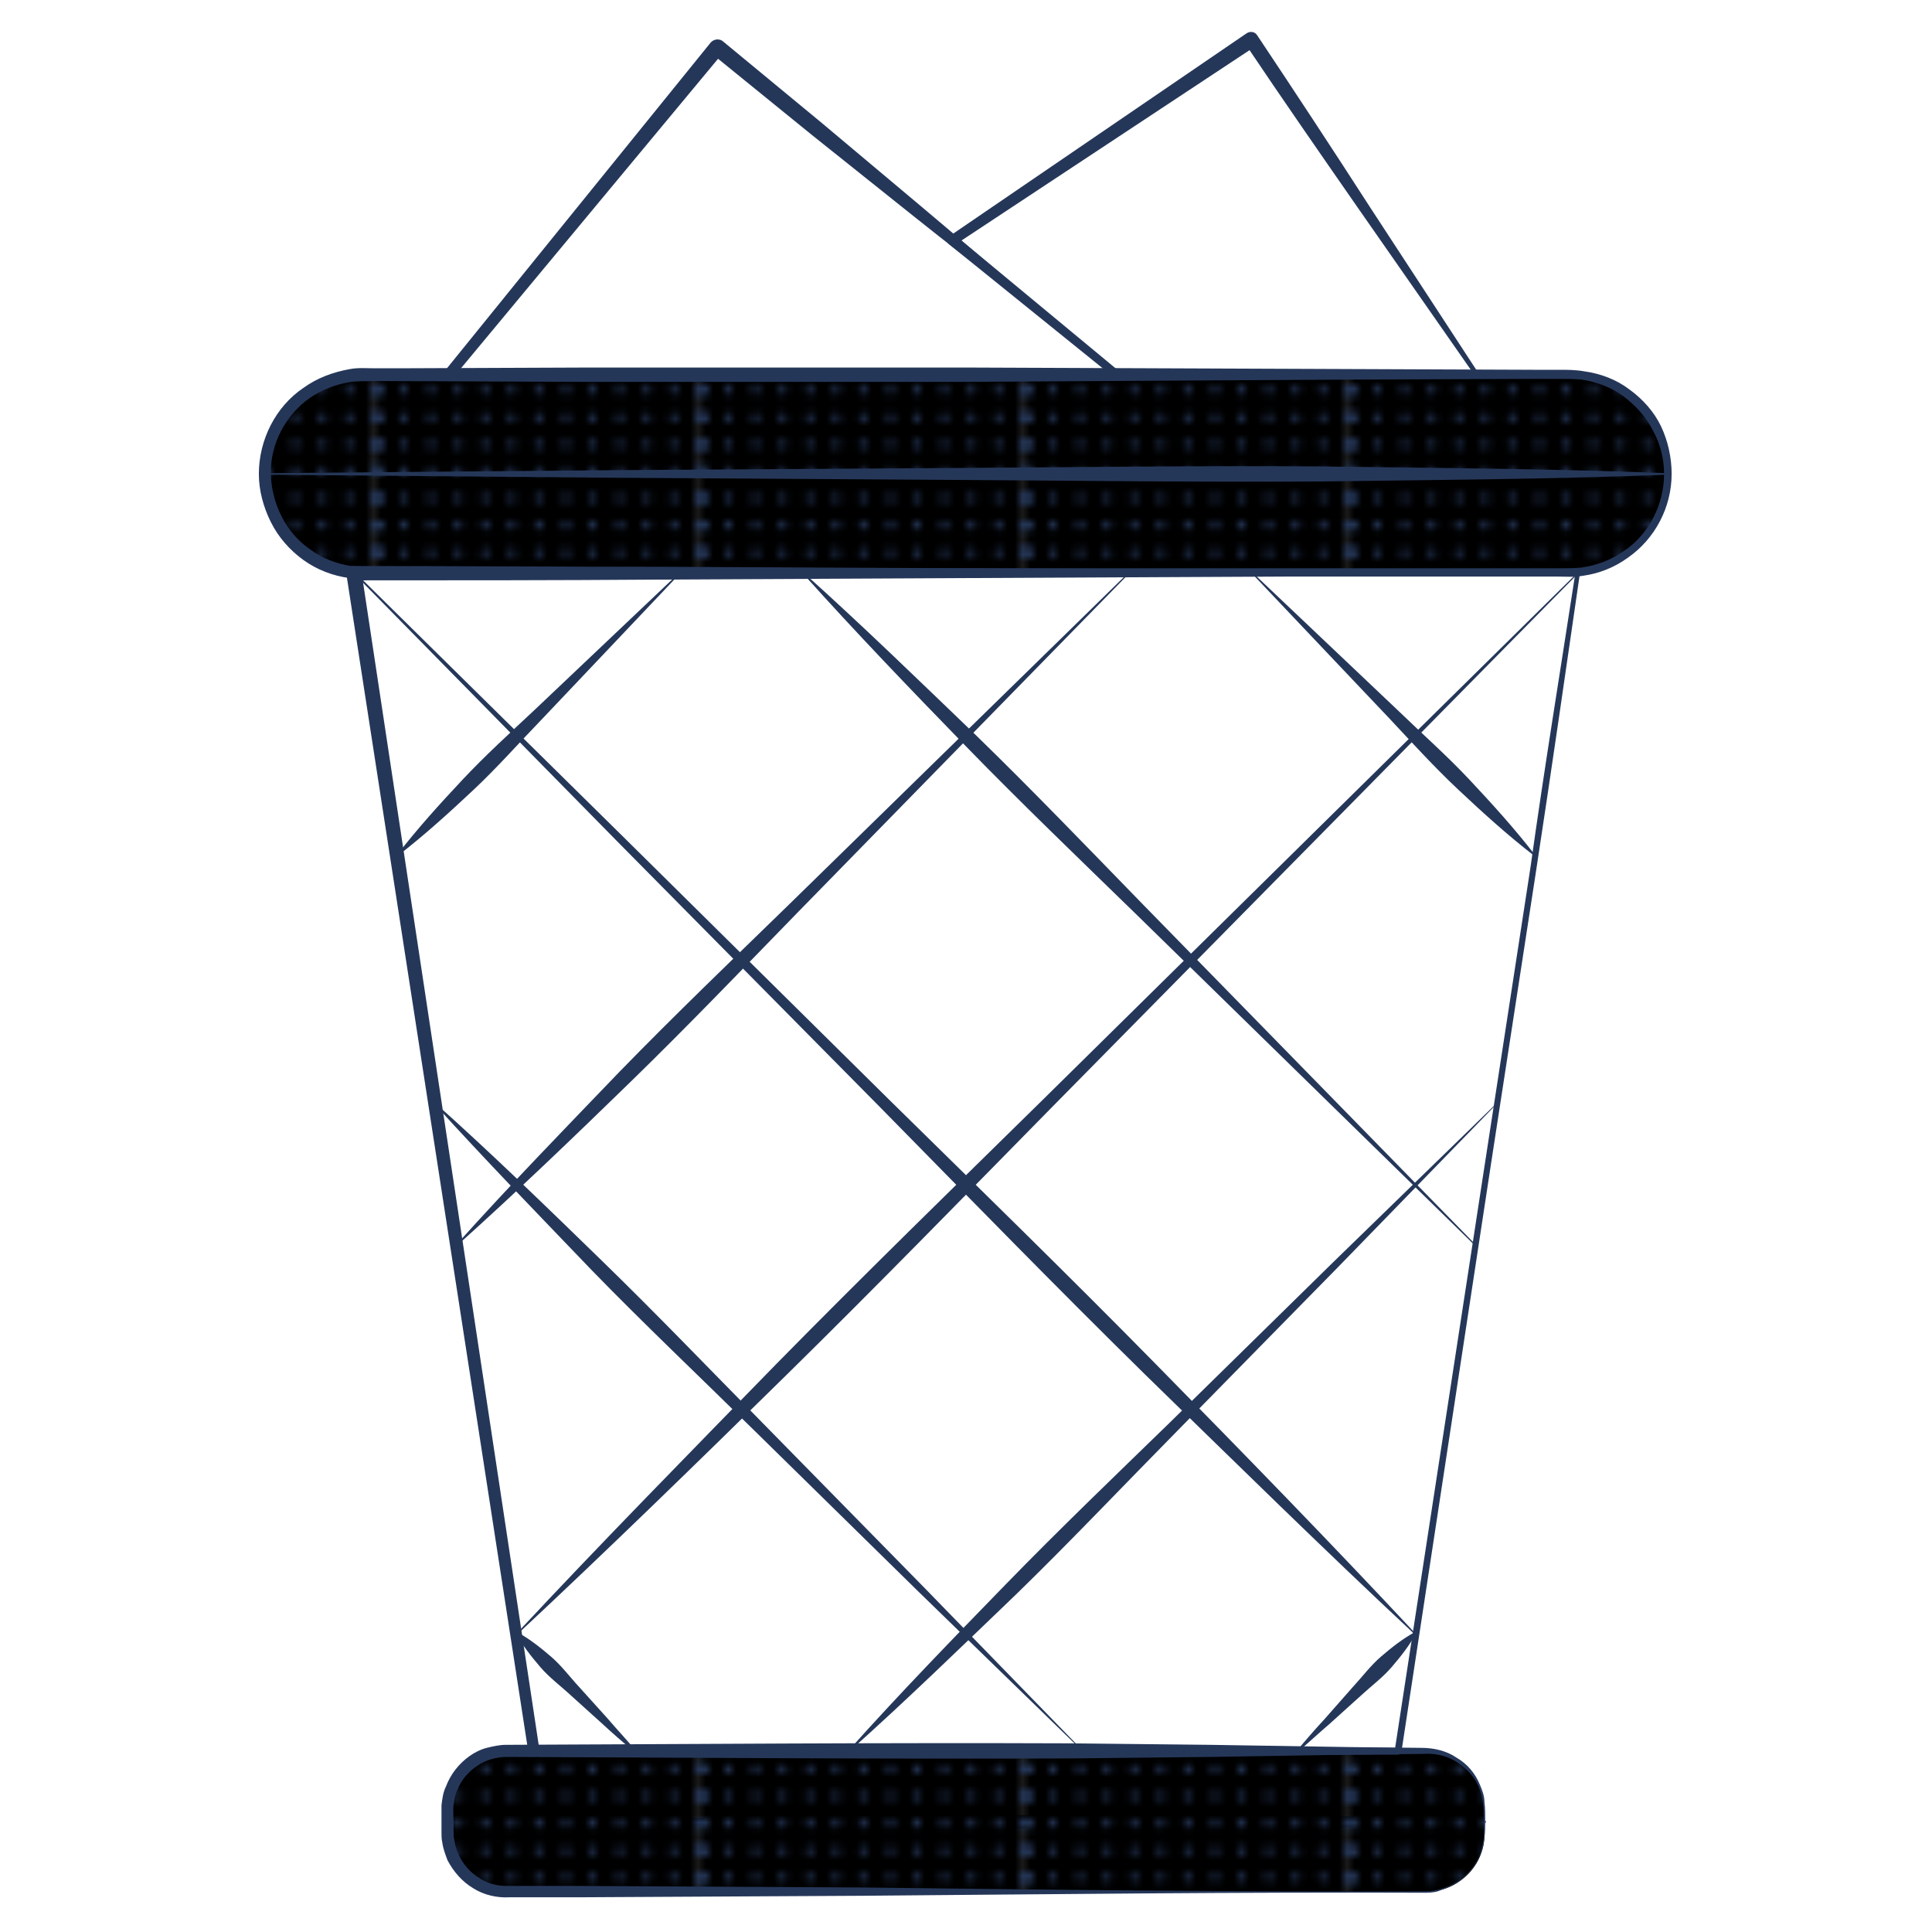 <svg xmlns="http://www.w3.org/2000/svg" xmlns:xlink="http://www.w3.org/1999/xlink" id="Layer_1" x="0" y="0" version="1.1" viewBox="0 0 256 256" xml:space="preserve"><style>.st1,.st2,.st3{fill:#253759}.st2,.st3{clip-path:url(#SVGID_2_)}.st3{clip-path:url(#SVGID_4_)}.st4{fill:url(#New_Pattern_Swatch_1)}</style><pattern id="New_Pattern_Swatch_1" width="42.9" height="43" x="-552" y="-828" overflow="visible" patternUnits="userSpaceOnUse" viewBox="43 -43 42.9 43"><path d="M43-43h42.9V0H43z"/><circle cx="85.9" cy="-41.2" r=".6" class="st1"/><circle cx="85.9" cy="-37.6" r=".6" class="st1"/><circle cx="85.9" cy="-34" r=".6" class="st1"/><circle cx="85.9" cy="-30.4" r=".6" class="st1"/><circle cx="85.9" cy="-26.9" r=".6" class="st1"/><circle cx="85.9" cy="-23.3" r=".6" class="st1"/><circle cx="85.9" cy="-19.7" r=".6" class="st1"/><circle cx="85.9" cy="-16.1" r=".6" class="st1"/><circle cx="85.9" cy="-12.6" r=".6" class="st1"/><circle cx="85.9" cy="-9" r=".6" class="st1"/><circle cx="85.9" cy="-5.4" r=".6" class="st1"/><circle cx="85.9" cy="-1.8" r=".6" class="st1"/><circle cx="85.8" cy="-41.2" r=".6" class="st1"/><circle cx="85.8" cy="-37.6" r=".6" class="st1"/><circle cx="85.8" cy="-34" r=".6" class="st1"/><circle cx="85.8" cy="-30.4" r=".6" class="st1"/><circle cx="85.8" cy="-26.9" r=".6" class="st1"/><circle cx="85.8" cy="-23.3" r=".6" class="st1"/><circle cx="85.8" cy="-19.7" r=".6" class="st1"/><circle cx="85.8" cy="-16.1" r=".6" class="st1"/><circle cx="85.8" cy="-12.6" r=".6" class="st1"/><circle cx="85.8" cy="-9" r=".6" class="st1"/><circle cx="85.8" cy="-5.4" r=".6" class="st1"/><circle cx="85.8" cy="-1.8" r=".6" class="st1"/><g><defs><path id="SVGID_1_" d="M85.8-43h43V0h-43z"/></defs><clipPath id="SVGID_2_"><use overflow="visible" xlink:href="#SVGID_1_"/></clipPath><circle cx="85.8" cy="-41.2" r=".6" class="st2"/><circle cx="85.8" cy="-37.6" r=".6" class="st2"/><circle cx="85.8" cy="-34" r=".6" class="st2"/><circle cx="85.8" cy="-30.4" r=".6" class="st2"/><circle cx="85.8" cy="-26.9" r=".6" class="st2"/><circle cx="85.8" cy="-23.3" r=".6" class="st2"/><circle cx="85.8" cy="-19.7" r=".6" class="st2"/><circle cx="85.8" cy="-16.1" r=".6" class="st2"/><circle cx="85.8" cy="-12.6" r=".6" class="st2"/><circle cx="85.8" cy="-9" r=".6" class="st2"/><circle cx="85.8" cy="-5.4" r=".6" class="st2"/><circle cx="85.8" cy="-1.8" r=".6" class="st2"/><circle cx="85.7" cy="-41.2" r=".6" class="st2"/><circle cx="85.7" cy="-37.6" r=".6" class="st2"/><circle cx="85.7" cy="-34" r=".6" class="st2"/><circle cx="85.7" cy="-30.4" r=".6" class="st2"/><circle cx="85.7" cy="-26.9" r=".6" class="st2"/><circle cx="85.7" cy="-23.3" r=".6" class="st2"/><circle cx="85.7" cy="-19.7" r=".6" class="st2"/><circle cx="85.7" cy="-16.1" r=".6" class="st2"/><circle cx="85.7" cy="-12.6" r=".6" class="st2"/><circle cx="85.7" cy="-9" r=".6" class="st2"/><circle cx="85.7" cy="-5.4" r=".6" class="st2"/><circle cx="85.7" cy="-1.8" r=".6" class="st2"/></g><g><circle cx="85.9" cy="-41.2" r=".6" class="st1"/><circle cx="85.9" cy="-37.6" r=".6" class="st1"/><circle cx="85.9" cy="-34" r=".6" class="st1"/><circle cx="85.9" cy="-30.4" r=".6" class="st1"/><circle cx="85.9" cy="-26.9" r=".6" class="st1"/><circle cx="85.9" cy="-23.3" r=".6" class="st1"/><circle cx="85.9" cy="-19.7" r=".6" class="st1"/><circle cx="85.9" cy="-16.1" r=".6" class="st1"/><circle cx="85.9" cy="-12.6" r=".6" class="st1"/><circle cx="85.9" cy="-9" r=".6" class="st1"/><circle cx="85.9" cy="-5.4" r=".6" class="st1"/><circle cx="85.9" cy="-1.8" r=".6" class="st1"/><circle cx="43" cy="-41.2" r=".6" class="st1"/><circle cx="46.5" cy="-41.2" r=".6" class="st1"/><circle cx="50.1" cy="-41.2" r=".6" class="st1"/><circle cx="53.7" cy="-41.2" r=".6" class="st1"/><circle cx="43" cy="-37.6" r=".6" class="st1"/><circle cx="46.5" cy="-37.6" r=".6" class="st1"/><circle cx="50.1" cy="-37.6" r=".6" class="st1"/><circle cx="53.7" cy="-37.6" r=".6" class="st1"/><circle cx="43" cy="-34" r=".6" class="st1"/><circle cx="46.5" cy="-34" r=".6" class="st1"/><circle cx="50.1" cy="-34" r=".6" class="st1"/><circle cx="53.7" cy="-34" r=".6" class="st1"/><circle cx="43" cy="-30.4" r=".6" class="st1"/><circle cx="46.5" cy="-30.4" r=".6" class="st1"/><circle cx="50.1" cy="-30.4" r=".6" class="st1"/><circle cx="53.7" cy="-30.4" r=".6" class="st1"/><circle cx="43" cy="-26.9" r=".6" class="st1"/><circle cx="46.5" cy="-26.9" r=".6" class="st1"/><circle cx="50.1" cy="-26.9" r=".6" class="st1"/><circle cx="53.7" cy="-26.9" r=".6" class="st1"/><circle cx="43" cy="-23.3" r=".6" class="st1"/><circle cx="46.5" cy="-23.3" r=".6" class="st1"/><circle cx="50.1" cy="-23.3" r=".6" class="st1"/><circle cx="53.7" cy="-23.3" r=".6" class="st1"/><circle cx="57.3" cy="-41.2" r=".6" class="st1"/><circle cx="60.8" cy="-41.2" r=".6" class="st1"/><circle cx="64.4" cy="-41.2" r=".6" class="st1"/><circle cx="68" cy="-41.2" r=".6" class="st1"/><circle cx="71.5" cy="-41.2" r=".6" class="st1"/><circle cx="57.3" cy="-37.6" r=".6" class="st1"/><circle cx="60.8" cy="-37.6" r=".6" class="st1"/><circle cx="64.4" cy="-37.6" r=".6" class="st1"/><circle cx="68" cy="-37.6" r=".6" class="st1"/><circle cx="71.5" cy="-37.6" r=".6" class="st1"/><circle cx="57.3" cy="-34" r=".6" class="st1"/><circle cx="60.8" cy="-34" r=".6" class="st1"/><circle cx="64.4" cy="-34" r=".6" class="st1"/><circle cx="68" cy="-34" r=".6" class="st1"/><circle cx="71.5" cy="-34" r=".6" class="st1"/><circle cx="57.3" cy="-30.4" r=".6" class="st1"/><circle cx="60.8" cy="-30.4" r=".6" class="st1"/><circle cx="64.4" cy="-30.4" r=".6" class="st1"/><circle cx="68" cy="-30.4" r=".6" class="st1"/><circle cx="71.5" cy="-30.4" r=".6" class="st1"/><circle cx="57.3" cy="-26.9" r=".6" class="st1"/><circle cx="60.8" cy="-26.9" r=".6" class="st1"/><circle cx="64.4" cy="-26.9" r=".6" class="st1"/><circle cx="68" cy="-26.9" r=".6" class="st1"/><circle cx="71.5" cy="-26.9" r=".6" class="st1"/><circle cx="57.3" cy="-23.3" r=".6" class="st1"/><circle cx="60.8" cy="-23.3" r=".6" class="st1"/><circle cx="64.4" cy="-23.3" r=".6" class="st1"/><circle cx="68" cy="-23.3" r=".6" class="st1"/><circle cx="71.5" cy="-23.3" r=".6" class="st1"/><circle cx="75.1" cy="-41.2" r=".6" class="st1"/><circle cx="78.7" cy="-41.2" r=".6" class="st1"/><circle cx="82.3" cy="-41.2" r=".6" class="st1"/><circle cx="85.8" cy="-41.2" r=".6" class="st1"/><circle cx="75.1" cy="-37.6" r=".6" class="st1"/><circle cx="78.7" cy="-37.6" r=".6" class="st1"/><circle cx="82.3" cy="-37.6" r=".6" class="st1"/><circle cx="85.8" cy="-37.6" r=".6" class="st1"/><circle cx="75.1" cy="-34" r=".6" class="st1"/><circle cx="78.7" cy="-34" r=".6" class="st1"/><circle cx="82.3" cy="-34" r=".6" class="st1"/><circle cx="85.8" cy="-34" r=".6" class="st1"/><circle cx="75.1" cy="-30.4" r=".6" class="st1"/><circle cx="78.7" cy="-30.4" r=".6" class="st1"/><circle cx="82.3" cy="-30.4" r=".6" class="st1"/><circle cx="85.8" cy="-30.4" r=".6" class="st1"/><circle cx="75.1" cy="-26.9" r=".6" class="st1"/><circle cx="78.7" cy="-26.9" r=".6" class="st1"/><circle cx="82.3" cy="-26.9" r=".6" class="st1"/><circle cx="85.8" cy="-26.9" r=".6" class="st1"/><circle cx="75.1" cy="-23.3" r=".6" class="st1"/><circle cx="78.7" cy="-23.3" r=".6" class="st1"/><circle cx="82.3" cy="-23.3" r=".6" class="st1"/><circle cx="85.8" cy="-23.3" r=".6" class="st1"/><circle cx="43" cy="-19.7" r=".6" class="st1"/><circle cx="46.5" cy="-19.7" r=".6" class="st1"/><circle cx="50.1" cy="-19.7" r=".6" class="st1"/><circle cx="53.7" cy="-19.7" r=".6" class="st1"/><circle cx="43" cy="-16.1" r=".6" class="st1"/><circle cx="46.5" cy="-16.1" r=".6" class="st1"/><circle cx="50.1" cy="-16.1" r=".6" class="st1"/><circle cx="53.7" cy="-16.1" r=".6" class="st1"/><circle cx="43" cy="-12.6" r=".6" class="st1"/><circle cx="46.5" cy="-12.6" r=".6" class="st1"/><circle cx="50.1" cy="-12.6" r=".6" class="st1"/><circle cx="53.7" cy="-12.6" r=".6" class="st1"/><circle cx="43" cy="-9" r=".6" class="st1"/><circle cx="46.5" cy="-9" r=".6" class="st1"/><circle cx="50.1" cy="-9" r=".6" class="st1"/><circle cx="53.7" cy="-9" r=".6" class="st1"/><circle cx="43" cy="-5.4" r=".6" class="st1"/><circle cx="46.5" cy="-5.4" r=".6" class="st1"/><circle cx="50.1" cy="-5.4" r=".6" class="st1"/><circle cx="53.7" cy="-5.4" r=".6" class="st1"/><circle cx="43" cy="-1.8" r=".6" class="st1"/><circle cx="46.5" cy="-1.8" r=".6" class="st1"/><circle cx="50.1" cy="-1.8" r=".6" class="st1"/><circle cx="53.7" cy="-1.8" r=".6" class="st1"/><circle cx="57.3" cy="-19.7" r=".6" class="st1"/><circle cx="60.8" cy="-19.7" r=".6" class="st1"/><circle cx="64.4" cy="-19.7" r=".6" class="st1"/><circle cx="68" cy="-19.7" r=".6" class="st1"/><circle cx="71.5" cy="-19.7" r=".6" class="st1"/><circle cx="57.3" cy="-16.1" r=".6" class="st1"/><circle cx="60.8" cy="-16.1" r=".6" class="st1"/><circle cx="64.4" cy="-16.1" r=".6" class="st1"/><circle cx="68" cy="-16.1" r=".6" class="st1"/><circle cx="71.5" cy="-16.1" r=".6" class="st1"/><circle cx="57.3" cy="-12.6" r=".6" class="st1"/><circle cx="60.8" cy="-12.6" r=".6" class="st1"/><circle cx="64.4" cy="-12.6" r=".6" class="st1"/><circle cx="68" cy="-12.6" r=".6" class="st1"/><circle cx="71.5" cy="-12.6" r=".6" class="st1"/><circle cx="57.3" cy="-9" r=".6" class="st1"/><circle cx="60.8" cy="-9" r=".6" class="st1"/><circle cx="64.4" cy="-9" r=".6" class="st1"/><circle cx="68" cy="-9" r=".6" class="st1"/><circle cx="71.5" cy="-9" r=".6" class="st1"/><circle cx="57.3" cy="-5.4" r=".6" class="st1"/><circle cx="60.8" cy="-5.4" r=".6" class="st1"/><circle cx="64.4" cy="-5.4" r=".6" class="st1"/><circle cx="68" cy="-5.4" r=".6" class="st1"/><circle cx="71.5" cy="-5.4" r=".6" class="st1"/><circle cx="57.3" cy="-1.8" r=".6" class="st1"/><circle cx="60.8" cy="-1.8" r=".6" class="st1"/><circle cx="64.4" cy="-1.8" r=".6" class="st1"/><circle cx="68" cy="-1.8" r=".6" class="st1"/><circle cx="71.5" cy="-1.8" r=".6" class="st1"/><circle cx="75.1" cy="-19.7" r=".6" class="st1"/><circle cx="78.7" cy="-19.7" r=".6" class="st1"/><circle cx="82.3" cy="-19.7" r=".6" class="st1"/><circle cx="85.8" cy="-19.7" r=".6" class="st1"/><circle cx="75.1" cy="-16.1" r=".6" class="st1"/><circle cx="78.7" cy="-16.1" r=".6" class="st1"/><circle cx="82.3" cy="-16.1" r=".6" class="st1"/><circle cx="85.8" cy="-16.1" r=".6" class="st1"/><circle cx="75.1" cy="-12.6" r=".6" class="st1"/><circle cx="78.7" cy="-12.6" r=".6" class="st1"/><circle cx="82.3" cy="-12.6" r=".6" class="st1"/><circle cx="85.8" cy="-12.6" r=".6" class="st1"/><circle cx="75.1" cy="-9" r=".6" class="st1"/><circle cx="78.7" cy="-9" r=".6" class="st1"/><circle cx="82.3" cy="-9" r=".6" class="st1"/><circle cx="85.8" cy="-9" r=".6" class="st1"/><circle cx="75.1" cy="-5.4" r=".6" class="st1"/><circle cx="78.7" cy="-5.4" r=".6" class="st1"/><circle cx="82.3" cy="-5.4" r=".6" class="st1"/><circle cx="85.8" cy="-5.4" r=".6" class="st1"/><circle cx="75.1" cy="-1.8" r=".6" class="st1"/><circle cx="78.7" cy="-1.8" r=".6" class="st1"/><circle cx="82.3" cy="-1.8" r=".6" class="st1"/><circle cx="85.8" cy="-1.8" r=".6" class="st1"/><circle cx="42.9" cy="-41.2" r=".6" class="st1"/><circle cx="42.9" cy="-37.6" r=".6" class="st1"/><circle cx="42.9" cy="-34" r=".6" class="st1"/><circle cx="42.9" cy="-30.4" r=".6" class="st1"/><circle cx="42.9" cy="-26.9" r=".6" class="st1"/><circle cx="42.9" cy="-23.3" r=".6" class="st1"/><circle cx="42.9" cy="-19.7" r=".6" class="st1"/><circle cx="42.9" cy="-16.1" r=".6" class="st1"/><circle cx="42.9" cy="-12.6" r=".6" class="st1"/><circle cx="42.9" cy="-9" r=".6" class="st1"/><circle cx="42.9" cy="-5.4" r=".6" class="st1"/><circle cx="42.9" cy="-1.8" r=".6" class="st1"/><g><defs><path id="SVGID_3_" d="M42.9-43h43V0h-43z"/></defs><clipPath id="SVGID_4_"><use overflow="visible" xlink:href="#SVGID_3_"/></clipPath><circle cx="42.9" cy="-41.2" r=".6" class="st3"/><circle cx="42.9" cy="-37.6" r=".6" class="st3"/><circle cx="42.9" cy="-34" r=".6" class="st3"/><circle cx="42.9" cy="-30.4" r=".6" class="st3"/><circle cx="42.9" cy="-26.9" r=".6" class="st3"/><circle cx="42.9" cy="-23.3" r=".6" class="st3"/><circle cx="42.9" cy="-19.7" r=".6" class="st3"/><circle cx="42.9" cy="-16.1" r=".6" class="st3"/><circle cx="42.9" cy="-12.6" r=".6" class="st3"/><circle cx="42.9" cy="-9" r=".6" class="st3"/><circle cx="42.9" cy="-5.4" r=".6" class="st3"/><circle cx="42.9" cy="-1.8" r=".6" class="st3"/><circle cx="42.8" cy="-41.2" r=".6" class="st3"/><circle cx="42.8" cy="-37.6" r=".6" class="st3"/><circle cx="42.8" cy="-34" r=".6" class="st3"/><circle cx="42.8" cy="-30.4" r=".6" class="st3"/><circle cx="42.8" cy="-26.9" r=".6" class="st3"/><circle cx="42.8" cy="-23.3" r=".6" class="st3"/><circle cx="42.8" cy="-19.7" r=".6" class="st3"/><circle cx="42.8" cy="-16.1" r=".6" class="st3"/><circle cx="42.8" cy="-12.6" r=".6" class="st3"/><circle cx="42.8" cy="-9" r=".6" class="st3"/><circle cx="42.8" cy="-5.4" r=".6" class="st3"/><circle cx="42.8" cy="-1.8" r=".6" class="st3"/></g></g><g><circle cx="43" cy="-41.2" r=".6" class="st1"/><circle cx="43" cy="-37.6" r=".6" class="st1"/><circle cx="43" cy="-34" r=".6" class="st1"/><circle cx="43" cy="-30.4" r=".6" class="st1"/><circle cx="43" cy="-26.9" r=".6" class="st1"/><circle cx="43" cy="-23.3" r=".6" class="st1"/><circle cx="43" cy="-19.7" r=".6" class="st1"/><circle cx="43" cy="-16.1" r=".6" class="st1"/><circle cx="43" cy="-12.6" r=".6" class="st1"/><circle cx="43" cy="-9" r=".6" class="st1"/><circle cx="43" cy="-5.4" r=".6" class="st1"/><circle cx="43" cy="-1.8" r=".6" class="st1"/><circle cx="42.9" cy="-41.2" r=".6" class="st1"/><circle cx="42.9" cy="-37.6" r=".6" class="st1"/><circle cx="42.9" cy="-34" r=".6" class="st1"/><circle cx="42.9" cy="-30.4" r=".6" class="st1"/><circle cx="42.9" cy="-26.9" r=".6" class="st1"/><circle cx="42.9" cy="-23.3" r=".6" class="st1"/><circle cx="42.9" cy="-19.7" r=".6" class="st1"/><circle cx="42.9" cy="-16.1" r=".6" class="st1"/><circle cx="42.9" cy="-12.6" r=".6" class="st1"/><circle cx="42.9" cy="-9" r=".6" class="st1"/><circle cx="42.9" cy="-5.4" r=".6" class="st1"/><circle cx="42.9" cy="-1.8" r=".6" class="st1"/><g><defs><path id="SVGID_5_" d="M0-43h43V0H0z"/></defs><clipPath id="SVGID_6_"><use overflow="visible" xlink:href="#SVGID_5_"/></clipPath></g></g></pattern><path d="M59.2 241.3l34.4-.4 34.4-.3c11.5-.1 22.9-.3 34.4-.2 11.5.2 22.9.3 34.4.9.1 0 .1 0 .1.1s0 .1-.1.1c-11.5.6-22.9.7-34.4.9-11.5.1-22.9-.1-34.4-.2l-34.4-.3-34.4-.4s-.1 0 0-.2c-.1 0 0 0 0 0z" class="st1"/><path d="M221 62.8c0 3.6-1.5 6.9-3.9 9.3-2.4 2.4-5.7 3.9-9.3 3.9H48.2C40.9 76 35 70.1 35 62.8c0-3.6 1.5-6.9 3.9-9.3 2.4-2.4 5.7-3.9 9.3-3.9h159.7c7.2 0 13.1 5.9 13.1 13.2z" class="st4"/><path d="M221.5 62.8c0 4.4-2.2 8.6-5.8 11.1-1.8 1.3-3.8 2.1-6 2.4-1.1.2-2.2.1-3.2.1H128l-50.3.2-25.1.1h-3.1c-1 0-2.1 0-3.2-.1-2.2-.3-4.3-1.1-6.1-2.4-1.8-1.3-3.3-3-4.3-5s-1.6-4.2-1.6-6.4c0-4.5 2.2-8.9 5.9-11.4 1.8-1.3 3.9-2.1 6.2-2.5 1.1-.2 2.2-.1 3.3-.1h3.1l25.1-.1h50.3l50.3.2 25.1.1h3.1c1 0 2.1 0 3.2.2 2.2.3 4.3 1.1 6 2.4 1.8 1.3 3.3 3 4.2 4.9.9 1.9 1.4 4.1 1.4 6.3zm-1 0c0-2-.5-4-1.5-5.8-.9-1.8-2.3-3.3-3.9-4.5-1.6-1.2-3.6-1.9-5.5-2.2-1-.1-2-.1-3.1-.1h-3.1l-25.1.1-50.3.3H77.7l-25.1-.1h-3.1c-1.1 0-2.1 0-3 .1-1.9.3-3.8 1-5.4 2.1-3.2 2.2-5.3 6.1-5.2 10 0 2 .5 3.9 1.4 5.7.9 1.8 2.2 3.3 3.8 4.4 1.6 1.2 3.5 1.9 5.4 2.2 1 .1 2 .1 3 .1h3.1l25.1.1 50.3.1h78.5c1.1 0 2.1 0 3.1-.1 2-.3 3.9-1 5.6-2.2 3.3-2.2 5.3-6.2 5.3-10.2z" class="st1"/><path d="M188.9 250.7H67.1c-4.3 0-7.8-3.5-7.8-7.8v-3c0-4.3 3.5-7.8 7.8-7.8h121.8c4.3 0 7.8 3.5 7.8 7.8v3c.1 4.3-3.5 7.8-7.8 7.8z" class="st4"/><path d="M188.9 250.8c-24.9-.1-49.8.2-74.7.4l-37.4.2h-9.3c-1.6.1-3.4-.3-4.8-1.2-1.5-.9-2.6-2.2-3.4-3.7-.3-.8-.6-1.6-.7-2.4-.1-.4-.1-.9-.1-1.3v-1.2-2.4c.1-.8.2-1.7.6-2.5.6-1.6 1.7-3 3.1-4 .7-.5 1.5-.9 2.3-1.1.8-.2 1.7-.4 2.5-.4 24.9-.1 49.8-.3 74.7-.2l18.7.2 18.7.3 9.3.1c1.6 0 3.3.4 4.6 1.3 1.4.8 2.5 2.1 3.1 3.6.3.7.6 1.5.6 2.3.1.8.1 1.6.1 2.4 0 .8 0 1.5-.1 2.3-.1.8-.2 1.6-.6 2.3-.6 1.5-1.7 2.8-3 3.6-.7.4-1.4.8-2.1 1-.5.3-1.3.4-2.1.4zm0-.2c.8 0 1.5-.1 2.3-.4.7-.2 1.4-.6 2.1-1 1.3-.9 2.2-2.1 2.8-3.5.3-.7.4-1.5.5-2.2.1-.7 0-1.5 0-2.3 0-.8 0-1.6-.1-2.3-.1-.8-.3-1.5-.6-2.2-.6-1.4-1.7-2.5-3-3.3-1.3-.8-2.8-1.1-4.3-1l-9.3.1-18.7.3-18.7.2c-24.9.1-49.8-.1-74.7-.2-.7 0-1.4.1-2.1.3-.7.2-1.3.5-1.9.9-1.2.8-2.1 1.9-2.6 3.2-.3.6-.4 1.3-.5 2-.1.7 0 1.5 0 2.3v1.2c0 .4 0 .7.1 1.1.1.7.3 1.4.6 2 .6 1.3 1.6 2.4 2.8 3.1.6.4 1.3.7 1.9.8.7.2 1.4.2 2.1.2h9.3l37.4.2c24.8.3 49.7.6 74.6.5z" class="st1"/><path d="M209.4 75.6c-1.9 13.1-3.8 26.3-5.8 39.4l-6 39-11.9 78.1c0 .3-.3.4-.5.4l-114.5.2c-.4 0-.7-.3-.7-.6l-24.1-156c-.1-.5.3-1.1.8-1.1h.2c13.6 0 27.2.1 40.7.1l40.7.2 81.1.3zm-.7.6l-81 .4-40.4.2c-13.5.1-26.9.1-40.4.1l1-1.1L71.5 232l-.7-.6 114.5.2-.5.4 12-78.1 6-39c1.8-12.9 3.9-25.7 5.9-38.7zM35 62.7l46.5-.4L128 62c15.5-.1 31-.3 46.5-.2 15.5.2 31 .3 46.5.9.1 0 .1 0 .1.1s0 .1-.1.1c-15.5.6-31 .7-46.5.9-15.5.1-31-.1-46.5-.2l-46.5-.3-46.5-.4c-.1 0-.1-.1 0-.2-.1 0-.1 0 0 0z" class="st1"/><path d="M84 232.1c-1.4-1.2-2.8-2.4-4.2-3.7l-4.1-3.7c-1.4-1.3-2.9-2.4-4.1-3.8-1.2-1.4-2.4-2.9-3.3-4.6v-.1h.1c1.7.9 3.2 2.1 4.6 3.3 1.4 1.2 2.5 2.7 3.8 4.1l3.7 4.1c1.2 1.4 2.5 2.8 3.7 4.2v.1c-.1.2-.1.2-.2.1zM143.5 232.1l-21.8-21.2-21.7-21.3c-7.2-7.1-14.6-14.1-21.6-21.3-7-7.3-14.1-14.6-20.9-22.1v-.1h.1c7.6 6.8 14.8 13.8 22.1 20.9 7.3 7.1 14.3 14.4 21.4 21.6l21.3 21.7 21.2 21.8v.1l-.1-.1zM47 75.8l35.4 34.9 35.4 35c11.8 11.6 23.7 23.2 35.3 35 11.6 11.8 23.2 23.7 34.5 35.8v.1h-.1c-12.1-11.3-23.9-22.9-35.8-34.5-11.8-11.6-23.4-23.5-35-35.3l-35-35.4L46.9 76v-.1c0-.1.1-.1.1-.1zM195.4 165l-22.5-22-22.5-22c-7.5-7.3-15.1-14.6-22.4-22.1-7.3-7.5-14.6-15.1-21.6-22.9v-.1h.1c7.8 7 15.3 14.3 22.9 21.6 7.5 7.3 14.8 14.9 22.1 22.4l22 22.5 22 22.5v.1c0 .1-.1.1-.1 0zM166 75.9l9.6 9.1 9.6 9.1c3.2 3.1 6.5 6 9.5 9.2 3 3.2 6 6.5 8.7 10v.1h-.1c-3.5-2.7-6.8-5.7-10-8.7-3.2-3-6.2-6.3-9.2-9.5l-9.1-9.6-9.1-9.6v-.1c0-.1.1-.1.1 0z" class="st1"/><path d="M90.1 76L81 85.6l-9.1 9.6c-3.1 3.2-6 6.5-9.2 9.5-3.2 3-6.5 6-10 8.7h-.1v-.1c2.7-3.5 5.7-6.8 8.7-10 3-3.2 6.3-6.2 9.5-9.2l9.6-9.1 9.6-9.1h.1c.1 0 .1.1 0 .1zM149.6 76l-22 22.5-22 22.5c-7.3 7.5-14.6 15.1-22.1 22.4C76 150.7 68.4 158 60.6 165h-.1v-.1c7-7.8 14.3-15.3 21.6-22.9 7.3-7.5 14.9-14.8 22.4-22.1l22.5-22 22.5-22h.1c.1 0 .1.1 0 .1zM209.1 76l-34.9 35.4-34.9 35.4c-11.6 11.8-23.2 23.7-35 35.3-11.8 11.6-23.7 23.2-35.8 34.5h-.1v-.1c11.3-12.1 22.9-23.9 34.5-35.8 11.6-11.8 23.5-23.4 35.3-35l35.4-34.9L209 75.9h.1c.1 0 .1.1 0 .1zM198.4 146.2L177.2 168l-21.3 21.7c-7.1 7.2-14.1 14.6-21.3 21.6-7.3 7-14.6 14.1-22.1 20.8h-.1v-.1c6.8-7.6 13.8-14.8 20.9-22.1 7.1-7.3 14.4-14.3 21.6-21.3l21.7-21.3 21.8-21.2h.1s0 .1-.1.1zM171.8 232c1.2-1.4 2.4-2.8 3.7-4.2l3.7-4.2c1.3-1.4 2.4-2.9 3.8-4.1 1.4-1.2 2.9-2.4 4.6-3.3h.1v.1c-.9 1.7-2.1 3.2-3.3 4.6-1.2 1.4-2.7 2.5-4.1 3.8l-4.1 3.7c-1.4 1.2-2.8 2.5-4.2 3.7h-.1c-.1 0-.1-.1-.1-.1z" class="st1"/><g><path d="M148 49.7c-14.6 0-29.3.2-44.1.3l-44.5.3c-.4 0-.7-.3-.7-.7 0-.2.1-.3.2-.4L94.2 5.6c.4-.4 1-.5 1.5-.2l13.2 10.9 13.1 11c4.3 3.6 8.8 7.5 13.2 11.2 4.4 3.9 8.6 7.6 12.8 11.2zm-.1-.1c-4.6-3.7-9.2-7.2-13.6-10.6-4.4-3.4-8.8-6.8-13.3-10.4l-13.4-10.7L94.3 7.1l1.5-.1L60 50.1l-.5-1.1 44 .3c14.7.1 29.5.3 44.4.3z" class="st1"/></g><g><path d="M196.2 49.9l-24.1.2h-24.2c-.1 0-.2 0-.3-.1l-21.8-17.6c-.3-.2-.4-.7-.1-1 0-.1.1-.1.1-.1l39.4-26.9c.5-.3 1.1-.2 1.4.3 5 7.5 10 15.1 14.9 22.7l14.7 22.5zm-1.1-.6l-15.2-21.8c-5-7.2-10-14.4-14.9-21.7l1.4.3-39.8 26.3.1-1.1 21.6 17.9-.3-.1h23.6l23.5.2z" class="st1"/></g></svg>